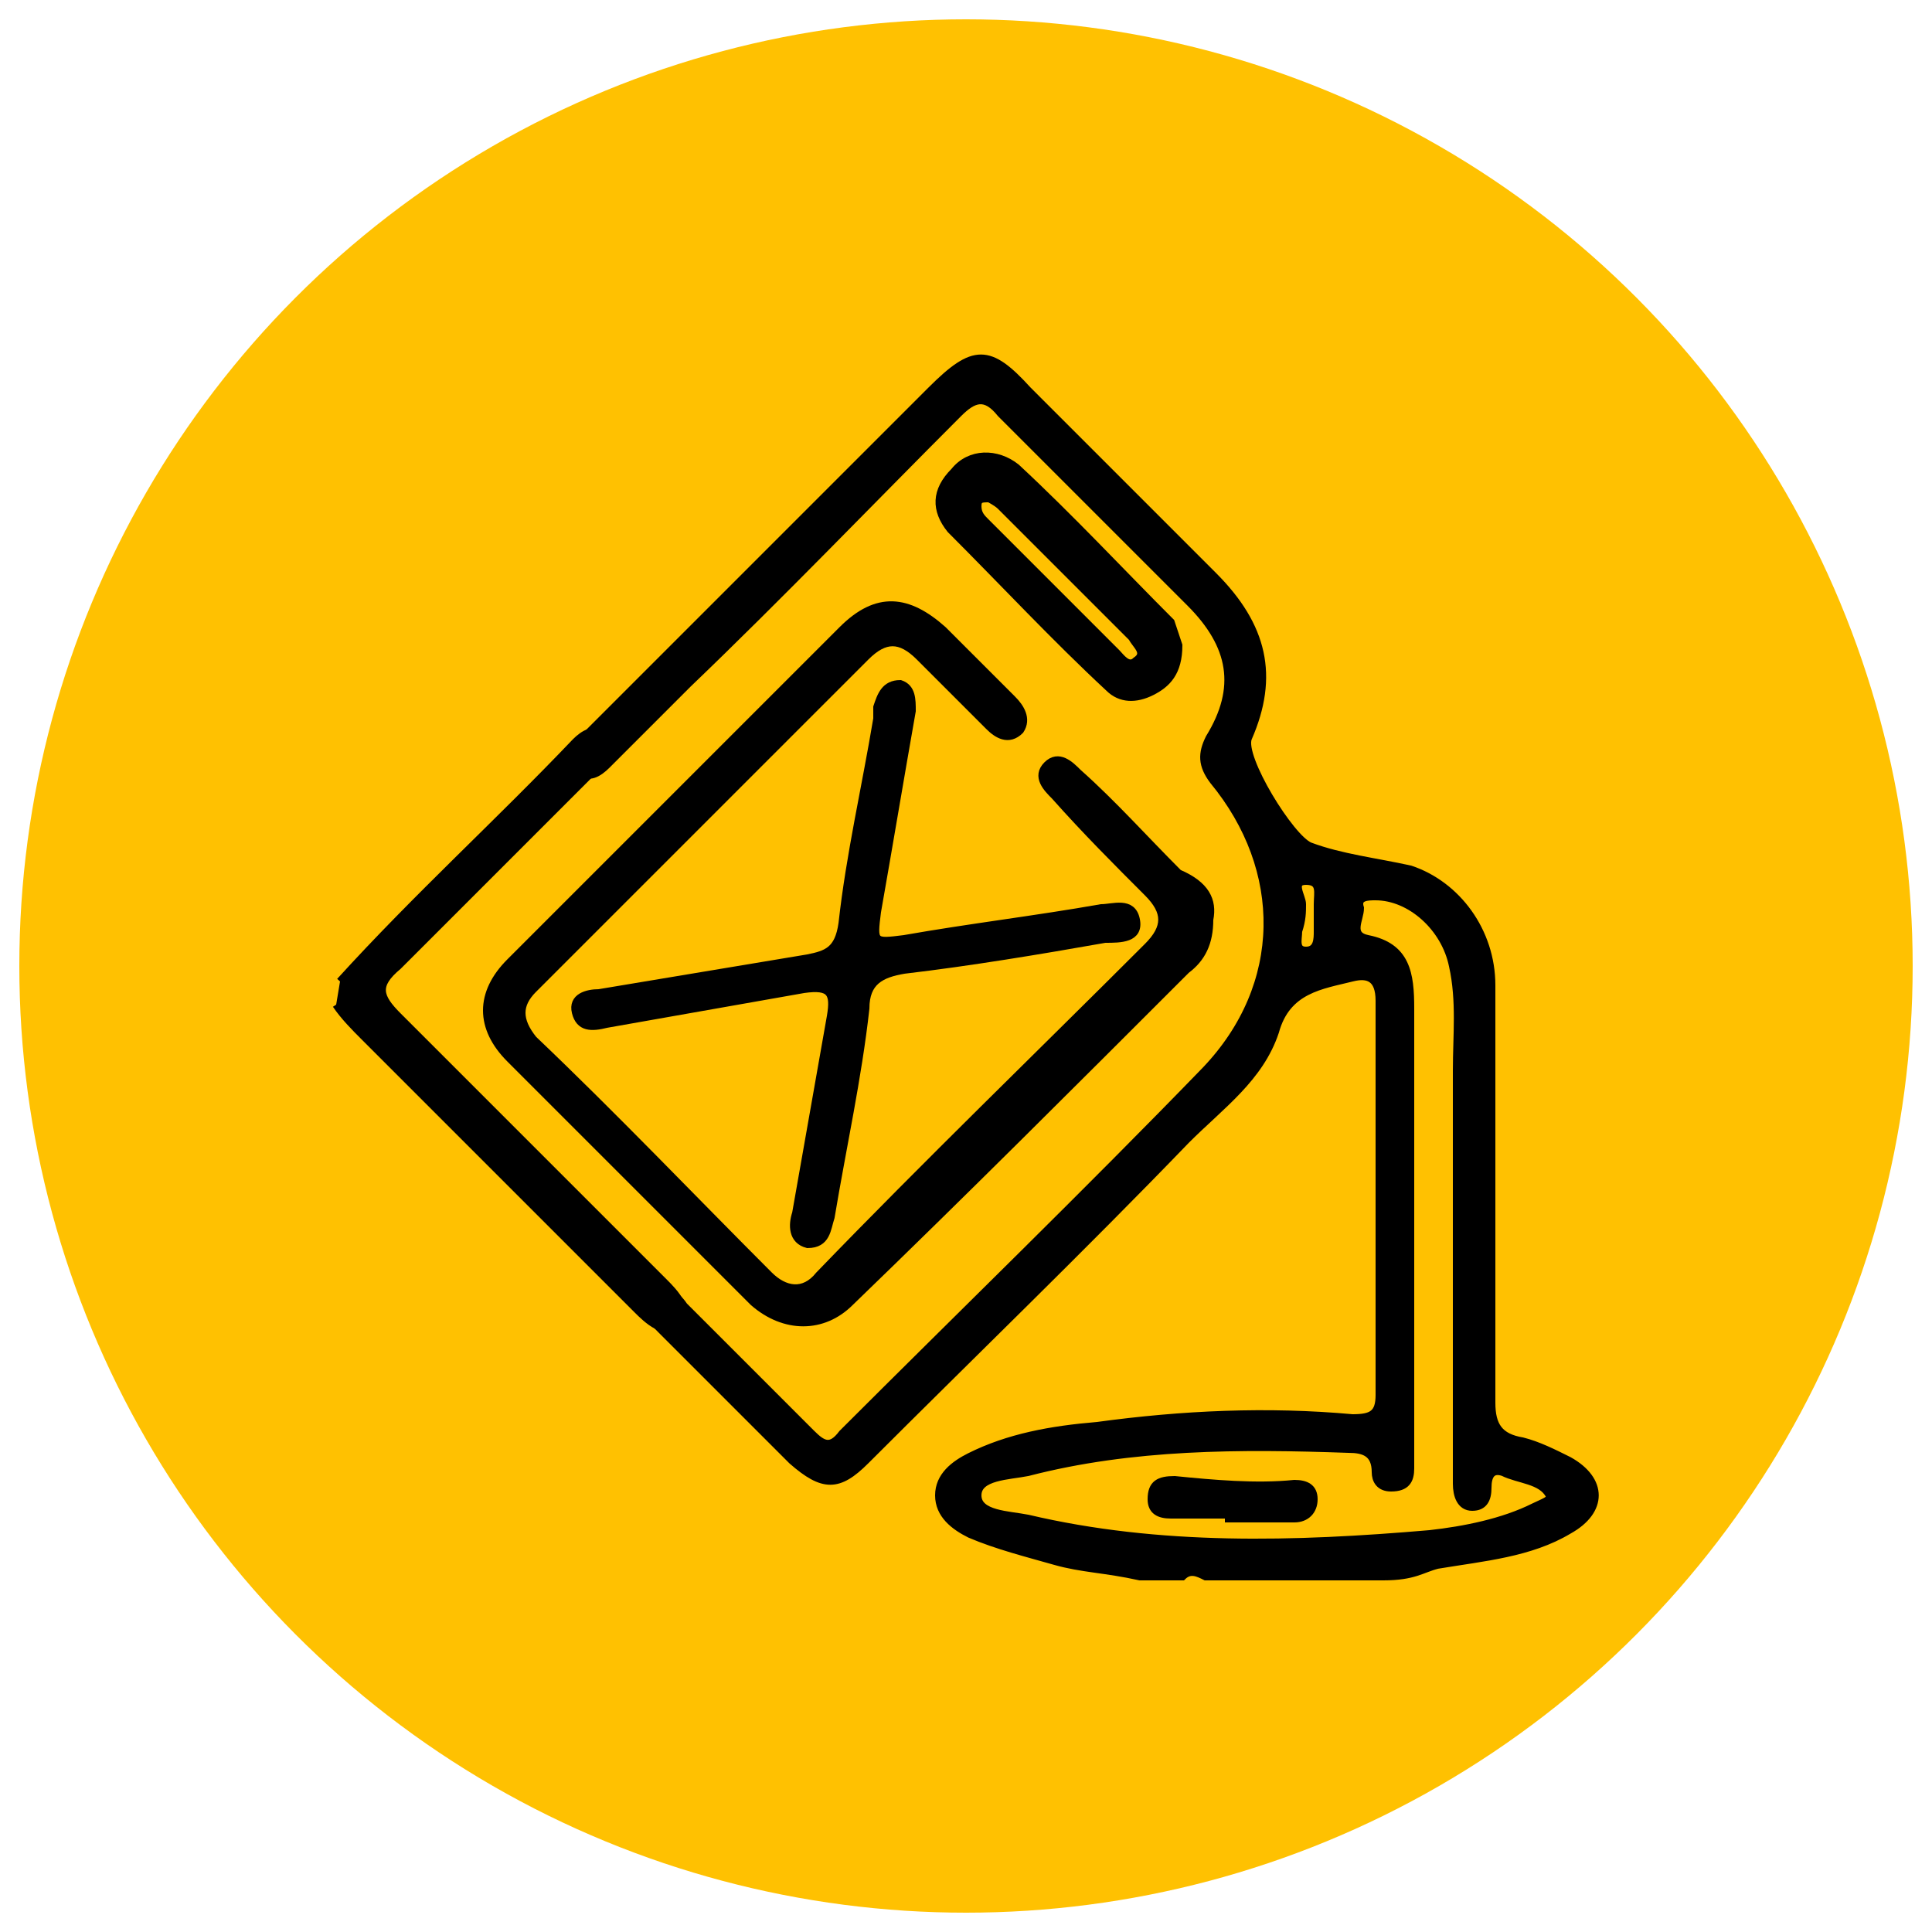 <?xml version="1.0" encoding="utf-8"?>
<!-- Generator: Adobe Illustrator 25.2.0, SVG Export Plug-In . SVG Version: 6.00 Build 0)  -->
<svg version="1.1" baseProfile="tiny" id="Layer_1" xmlns="http://www.w3.org/2000/svg" xmlns:xlink="http://www.w3.org/1999/xlink"
	 x="0px" y="0px" viewBox="0 0 50 50" overflow="visible" xml:space="preserve">
<g>
	<g>
		<circle fill="#FFC101" cx="25" cy="25" r="24.5"/>
	</g>
</g>
<g>
	<path stroke="#000000" stroke-width="0.2" stroke-miterlimit="10" d="M29.5,40.8c-0.9-0.2-1.5-0.2-2.2-0.4
		c-0.7-0.2-1.5-0.4-2.2-0.7c-0.4-0.2-0.8-0.5-0.8-1c0-0.5,0.4-0.8,0.8-1c1-0.5,2.1-0.7,3.3-0.8c2.2-0.3,4.4-0.4,6.6-0.2
		c0.5,0,0.7-0.1,0.7-0.6c0-3.4,0-6.8,0-10.2c0-0.6-0.3-0.7-0.7-0.6c-0.8,0.2-1.7,0.3-2,1.4c-0.4,1.2-1.4,1.9-2.3,2.8
		c-2.7,2.8-5.5,5.5-8.3,8.3c-0.7,0.7-1.1,0.7-1.9,0c-0.6-0.6-2.8-2.8-3.4-3.4c-0.2-0.2-0.5-0.5-0.2-0.8c0.3-0.3,0.6-0.1,0.8,0.2
		c0.6,0.6,2.7,2.7,3.3,3.3c0.3,0.3,0.5,0.4,0.8,0c3.1-3.1,6.3-6.2,9.4-9.4c2.1-2.2,2.1-5.2,0.2-7.5c-0.3-0.4-0.3-0.7-0.1-1.1
		c0.8-1.3,0.6-2.4-0.5-3.5c-1.6-1.6-3.3-3.3-4.9-4.9c-0.4-0.5-0.7-0.4-1.1,0c-2.3,2.3-4.6,4.7-7,7c-0.2,0.2-1.9,1.9-2.1,2.1
		c-0.2,0.2-0.5,0.4-0.7,0.1c-0.3-0.3-0.1-0.6,0.1-0.8c0.1-0.1,0.1-0.1,0.2-0.2c2.4-2.4,6.4-6.4,8.8-8.8c1.1-1.1,1.5-1.1,2.5,0
		c1.6,1.6,3.2,3.2,4.8,4.8c1.3,1.3,1.6,2.6,0.9,4.2c-0.2,0.5,1.1,2.6,1.6,2.8c0.8,0.3,1.7,0.4,2.6,0.6c1.2,0.4,2.1,1.6,2.1,3
		c0,3.6,0,7.2,0,10.8c0,0.6,0.2,0.9,0.8,1c0.4,0.1,0.8,0.3,1.2,0.5c0.9,0.5,0.9,1.3,0,1.8c-1,0.6-2.2,0.7-3.4,0.9
		c-0.4,0.1-0.6,0.3-1.4,0.3c-1.5,0-3.1,0-4.6,0c-0.2-0.1-0.4-0.2-0.6,0C30.2,40.8,29.8,40.8,29.5,40.8z M37.7,31.9
		c0-1.4,0-2.8,0-4.2c0-0.9,0.1-1.8-0.1-2.7c-0.2-1-1.1-1.8-2-1.8c-0.2,0-0.5,0-0.4,0.3c0,0.3-0.3,0.7,0.2,0.8c1,0.2,1.1,0.9,1.1,1.8
		c0,3.8,0,7.6,0,11.4c0,0.2,0,0.4,0,0.5c0,0.3-0.1,0.5-0.5,0.5c-0.3,0-0.4-0.2-0.4-0.4c0-0.5-0.3-0.6-0.7-0.6
		c-2.8-0.1-5.6-0.1-8.3,0.6c-0.5,0.1-1.3,0.1-1.3,0.6c0,0.5,0.8,0.5,1.3,0.6c3.4,0.8,6.9,0.7,10.4,0.4c0.9-0.1,1.9-0.3,2.7-0.7
		c0.2-0.1,0.5-0.2,0.4-0.3c-0.2-0.4-0.8-0.4-1.2-0.6c-0.3-0.1-0.4,0.1-0.4,0.4c0,0.3-0.1,0.5-0.4,0.5c-0.3,0-0.4-0.3-0.4-0.6
		c0-0.2,0-0.4,0-0.5C37.7,35.9,37.7,33.9,37.7,31.9z M33.7,23.4c0,0.2,0,0.4-0.1,0.7c0,0.2-0.1,0.5,0.2,0.5c0.3,0,0.3-0.3,0.3-0.5
		c0-0.2,0-0.5,0-0.7c0-0.3,0.1-0.6-0.3-0.6C33.4,22.8,33.7,23.2,33.7,23.4z"/>
	<path stroke="#000000" stroke-width="0.2" stroke-miterlimit="10" d="M8.8,25.4c2-2.2,4.1-4.1,6.1-6.2c0.2-0.2,0.5-0.4,0.7-0.1
		c0.3,0.3,0.1,0.6-0.2,0.8c-1.7,1.7-3.4,3.4-5.1,5.1c-0.6,0.5-0.5,0.8,0,1.3c2.3,2.3,4.6,4.6,6.9,6.9c0.1,0.1,0.3,0.3,0.4,0.5
		c0.1,0.2,0.1,0.4-0.1,0.5c-0.1,0.1-0.3,0.2-0.5,0.1c-0.2-0.1-0.4-0.3-0.5-0.4c-2.4-2.4-4.8-4.8-7.1-7.1c-0.2-0.2-0.5-0.5-0.7-0.8"
		/>
	<path stroke="#000000" stroke-width="0.2" stroke-miterlimit="10" d="M31.3,23.8c0,0.6-0.2,1-0.6,1.3c-2.9,2.9-5.8,5.8-8.7,8.6
		c-0.7,0.7-1.7,0.7-2.5,0c-2.1-2.1-4.2-4.2-6.3-6.3c-0.8-0.8-0.8-1.7,0-2.5c2.9-2.9,5.8-5.8,8.6-8.6c0.9-0.9,1.7-0.8,2.6,0
		c0.6,0.6,1.2,1.2,1.8,1.8c0.2,0.2,0.4,0.5,0.2,0.8c-0.3,0.3-0.6,0.1-0.8-0.1c-0.6-0.6-1.2-1.2-1.8-1.8c-0.5-0.5-0.9-0.5-1.4,0
		c-2.9,2.9-5.7,5.7-8.6,8.6c-0.4,0.4-0.4,0.8,0,1.3c2.1,2,4.1,4.1,6.1,6.1c0.4,0.4,0.9,0.5,1.3,0c2.8-2.9,5.7-5.7,8.5-8.5
		c0.5-0.5,0.5-0.9,0-1.4c-0.8-0.8-1.6-1.6-2.4-2.5c-0.2-0.2-0.5-0.5-0.2-0.8c0.3-0.3,0.6,0,0.8,0.2c0.9,0.8,1.7,1.7,2.6,2.6
		C31.2,22.9,31.4,23.3,31.3,23.8z"/>
	<path stroke="#000000" stroke-width="0.2" stroke-miterlimit="10" d="M23.6,18.4c-0.3,1.7-0.6,3.5-0.9,5.2
		c-0.1,0.8-0.1,0.8,0.7,0.7c1.7-0.3,3.4-0.5,5.1-0.8c0.3,0,0.8-0.2,0.9,0.3c0.1,0.5-0.4,0.5-0.8,0.5c-1.7,0.3-3.5,0.6-5.2,0.8
		c-0.6,0.1-1,0.3-1,1c-0.2,1.8-0.6,3.6-0.9,5.4c-0.1,0.3-0.1,0.7-0.6,0.7c-0.4-0.1-0.4-0.5-0.3-0.8c0.3-1.7,0.6-3.4,0.9-5.1
		c0.1-0.6,0-0.8-0.7-0.7c-1.7,0.3-3.4,0.6-5.1,0.9c-0.4,0.1-0.7,0.1-0.8-0.3c-0.1-0.4,0.3-0.5,0.6-0.5c1.8-0.3,3.6-0.6,5.4-0.9
		c0.5-0.1,0.8-0.2,0.9-0.9c0.2-1.8,0.6-3.5,0.9-5.3c0-0.1,0-0.2,0-0.3c0.1-0.3,0.2-0.6,0.6-0.6C23.6,17.8,23.6,18.1,23.6,18.4z"/>
	<path stroke="#000000" stroke-width="0.2" stroke-miterlimit="10" d="M30.5,16.7c0,0.7-0.3,1-0.7,1.2c-0.4,0.2-0.8,0.2-1.1-0.1
		c-1.4-1.3-2.7-2.7-4.1-4.1c-0.4-0.5-0.4-1,0.1-1.5c0.4-0.5,1.1-0.5,1.6-0.1c1.4,1.3,2.7,2.7,4,4C30.4,16.4,30.5,16.7,30.5,16.7z
		 M25.6,12.9c-0.2,0-0.3,0-0.3,0.2c0,0.2,0.1,0.3,0.2,0.4c1.1,1.1,2.3,2.3,3.4,3.4c0.1,0.1,0.3,0.4,0.5,0.2c0.3-0.2,0-0.4-0.1-0.6
		c-1.1-1.1-2.3-2.3-3.4-3.4C25.8,13,25.6,12.9,25.6,12.9z"/>
	<path stroke="#000000" stroke-width="0.2" stroke-miterlimit="10" d="M31.8,39.2c-0.5,0-1,0-1.5,0c-0.3,0-0.5-0.1-0.5-0.4
		c0-0.4,0.2-0.5,0.6-0.5c1,0.1,2.1,0.2,3.1,0.1c0.3,0,0.5,0.1,0.5,0.4c0,0.3-0.2,0.5-0.5,0.5c-0.6,0-1.1,0-1.7,0
		C31.8,39.3,31.8,39.3,31.8,39.2z"/>
</g>
</svg>
